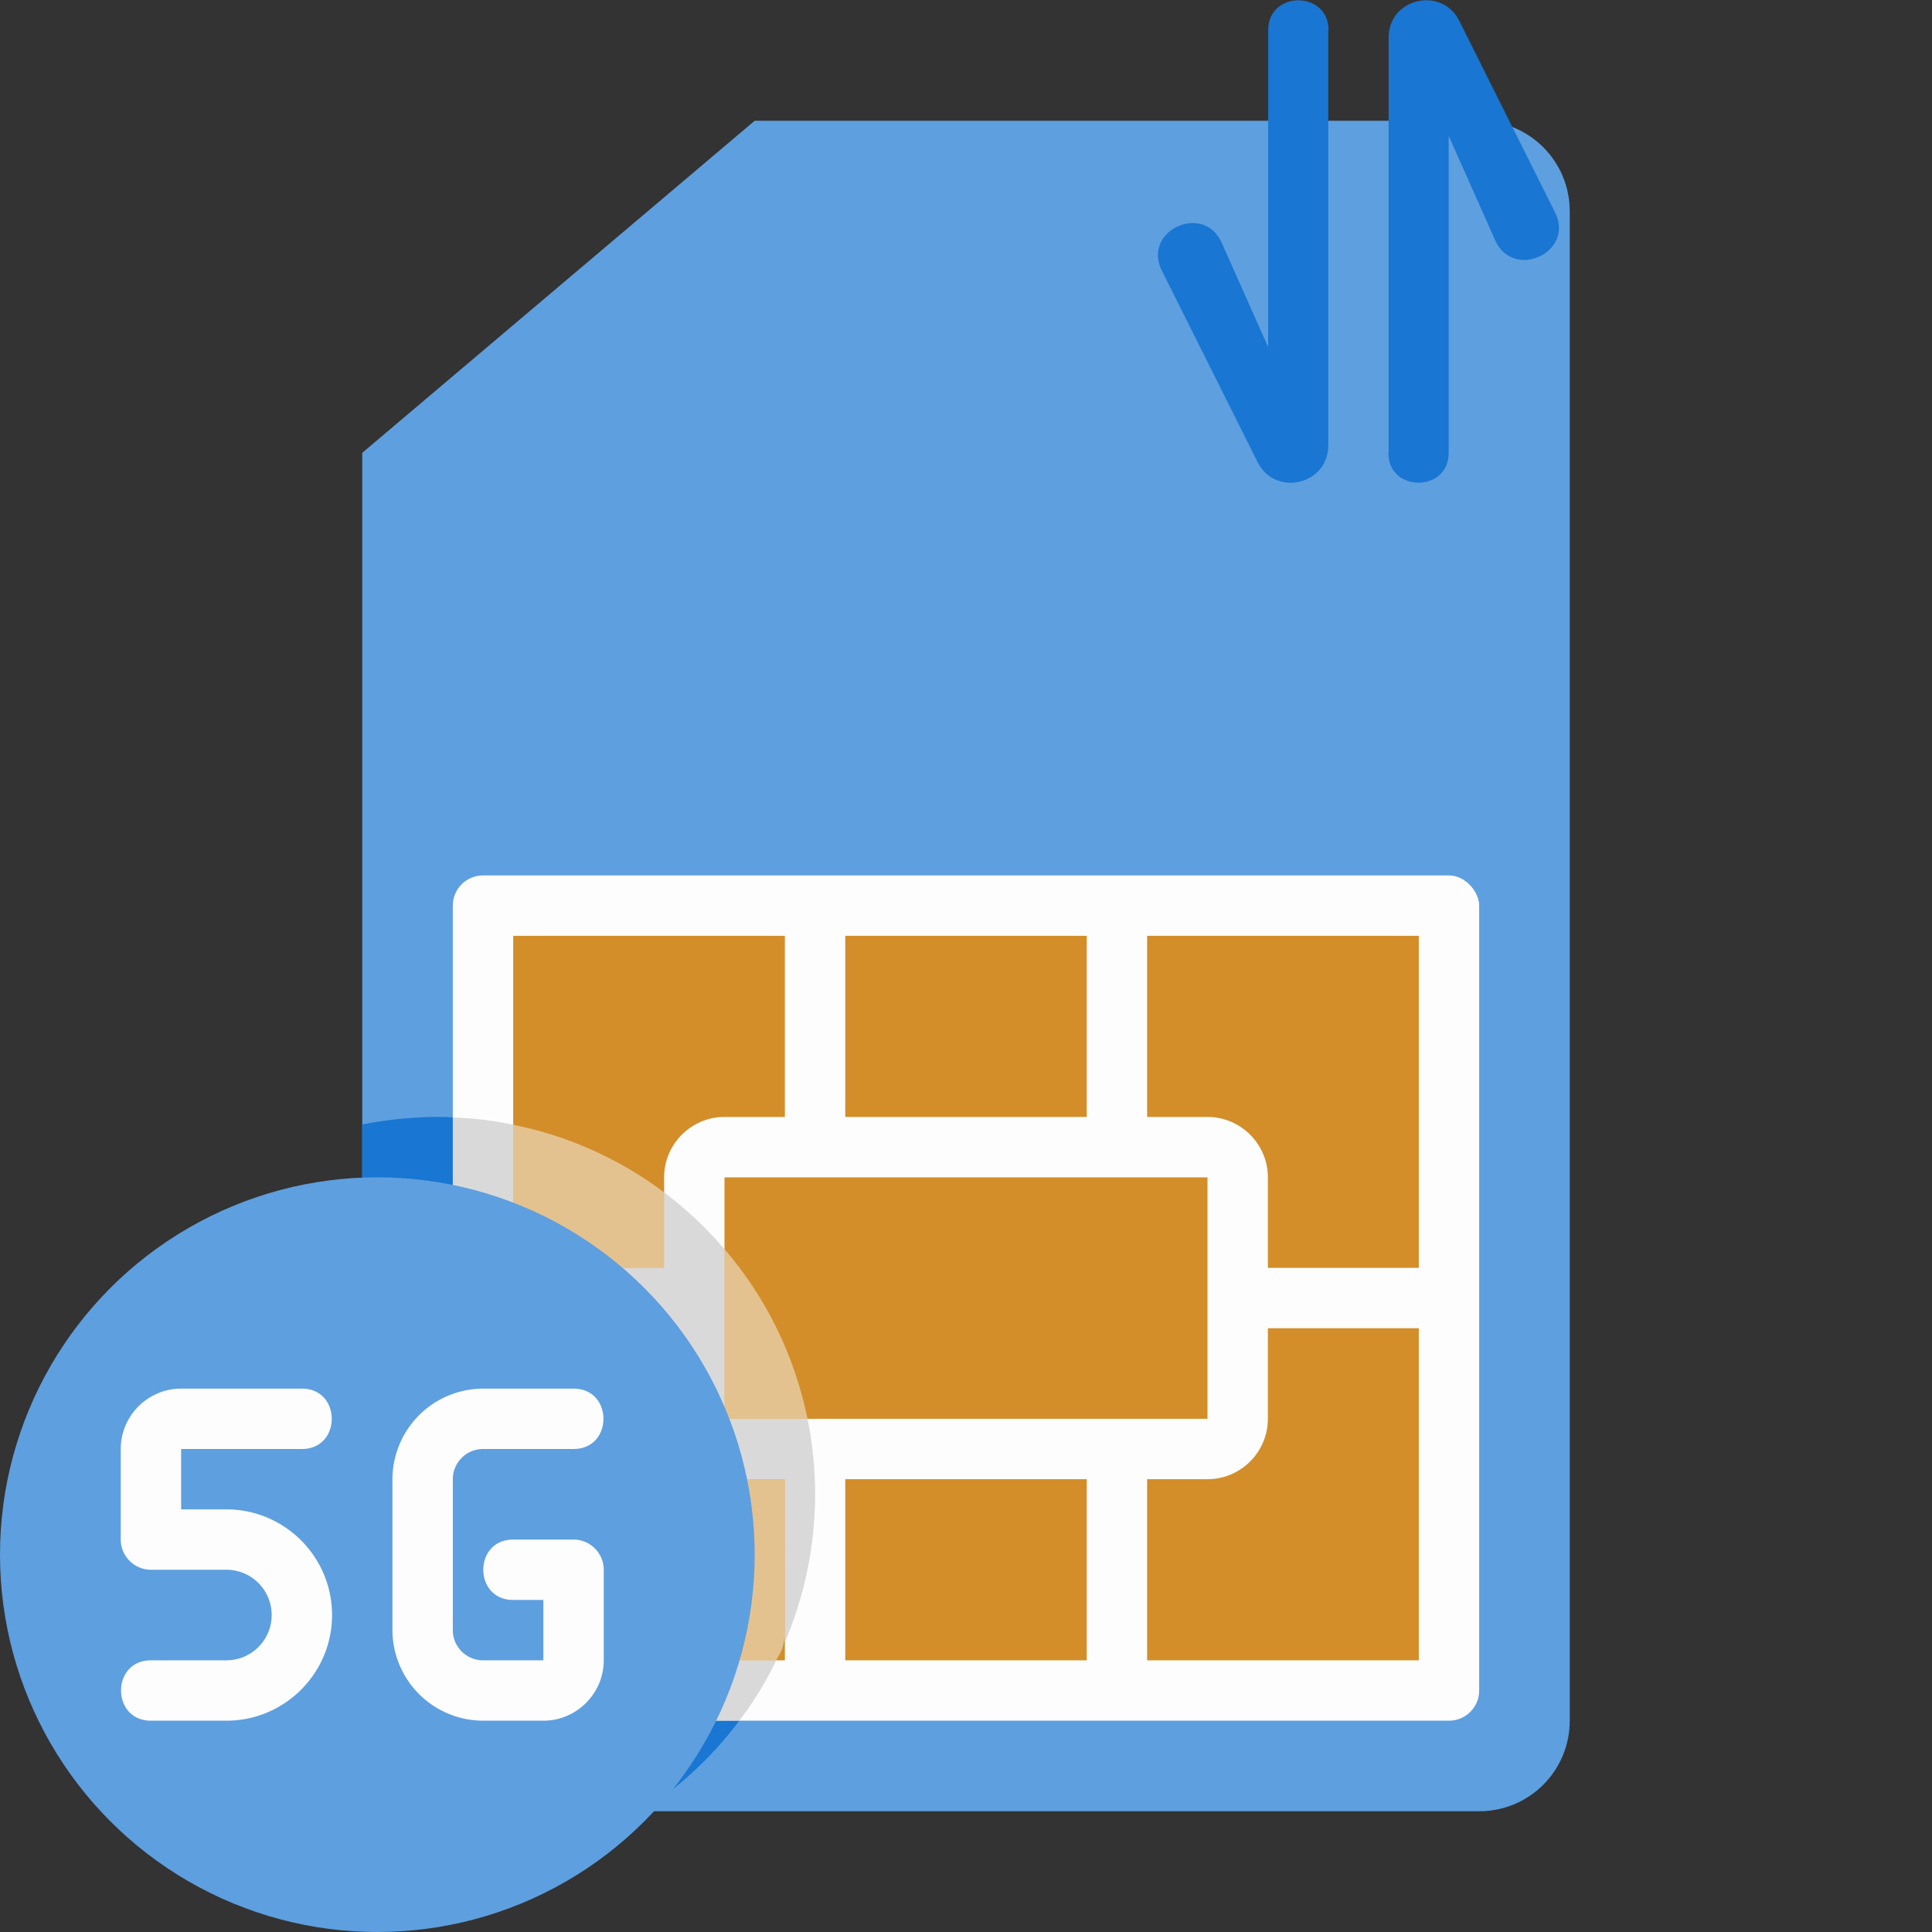 <svg xmlns="http://www.w3.org/2000/svg" viewBox="0 0 64 64" xmlns:v="https://vecta.io/nano"><rect x="0" y="0" width="64" height="64" fill="#333333" stroke="none"/><path d="M52,7V57c0,1.66-1.34,3-3,3H15c-1.66,0-3-1.34-3-3V15L25,4h24c1.66,0,3,1.34,3,3Z" fill="#5e9fdf"/><rect x="15" y="29" width="34" height="28" rx="1" fill="#fdfdfd"/><path d="M24 39h16v8H24zm2 10v6h-9V44h5v3c0 1.1.9 2 2 2h2zm0-18v6h-2c-1.1 0-2 .9-2 2v3h-5V31h9zm2 0h8v6h-8zm19 0v11h-5v-3c0-1.1-.9-2-2-2h-2v-6h9zM28 49h8v6h-8zm19-5v11h-9v-6h2c1.1 0 2-.9 2-2v-3h5z" fill="#d38e2a"/><path d="M24.49 57c-.88 1.18-1.97 2.19-3.21 3H15c-1.66 0-3-1.34-3-3V37.25c1.29-.26 2.58-.28 3-.23V56c0 .55.45 1 1 1h8.49z" fill="#1976d2"/><path d="M26 54.4V49h-2c-1.1 0-2-.9-2-2v-3h-5v11h8.71c-.33.71-.75 1.38-1.22 2H16c-.55 0-1-.45-1-1V37.02c.68.02 1.35.1 2 .24V42h5v-2.5a12.7 12.7 0 0 1 2 1.88V47h2.75a12.51 12.51 0 0 1-.75 7.4z" fill="#d9d9d9"/><path d="M22 42h-5v-4.74c1.85.37 3.55 1.15 5 2.24V42zm2 7h2c0 5.87.1 5.29-.29 6H17V44h5v3c0 1.1.9 2 2 2zm2.75-2H24v-5.62c1.36 1.58 2.32 3.51 2.75 5.62z" fill="#e4c290"/><circle cx="12.5" cy="51.5" r="12.5" fill="#5e9fdf"/><path d="M44 1v13.76c0 1.3-1.76 1.71-2.34.55l-3.17-6.34c-.67-1.33 1.38-2.27 1.98-.93l1.54 3.46V1c0-1.32 2-1.32 2 0zm2 14V1.24c0-1.3 1.76-1.71 2.34-.55l3.17 6.34c.67 1.33-1.38 2.27-1.98.93L47.99 4.5V15c0 1.32-2 1.32-2 0z" fill="#1976d2"/><path d="M7.5 57H5c-1.32 0-1.32-2 0-2h2.5a1.5 1.5 0 1 0 0-3H5c-.55 0-1-.45-1-1v-3c0-1.1.9-2 2-2h4c1.32 0 1.32 2 0 2H6v2h1.5c1.93 0 3.5 1.57 3.5 3.5S9.43 57 7.5 57zM18 57h-2a3.01 3.01 0 0 1-3-3v-5a3.01 3.01 0 0 1 3-3h3c1.32 0 1.32 2 0 2h-3c-.55 0-1 .45-1 1v5c0 .55.45 1 1 1h2v-2h-1c-1.32 0-1.32-2 0-2h2c.55 0 1 .45 1 1v3c0 1.1-.9 2-2 2z" fill="#fdfdfd"/></svg>